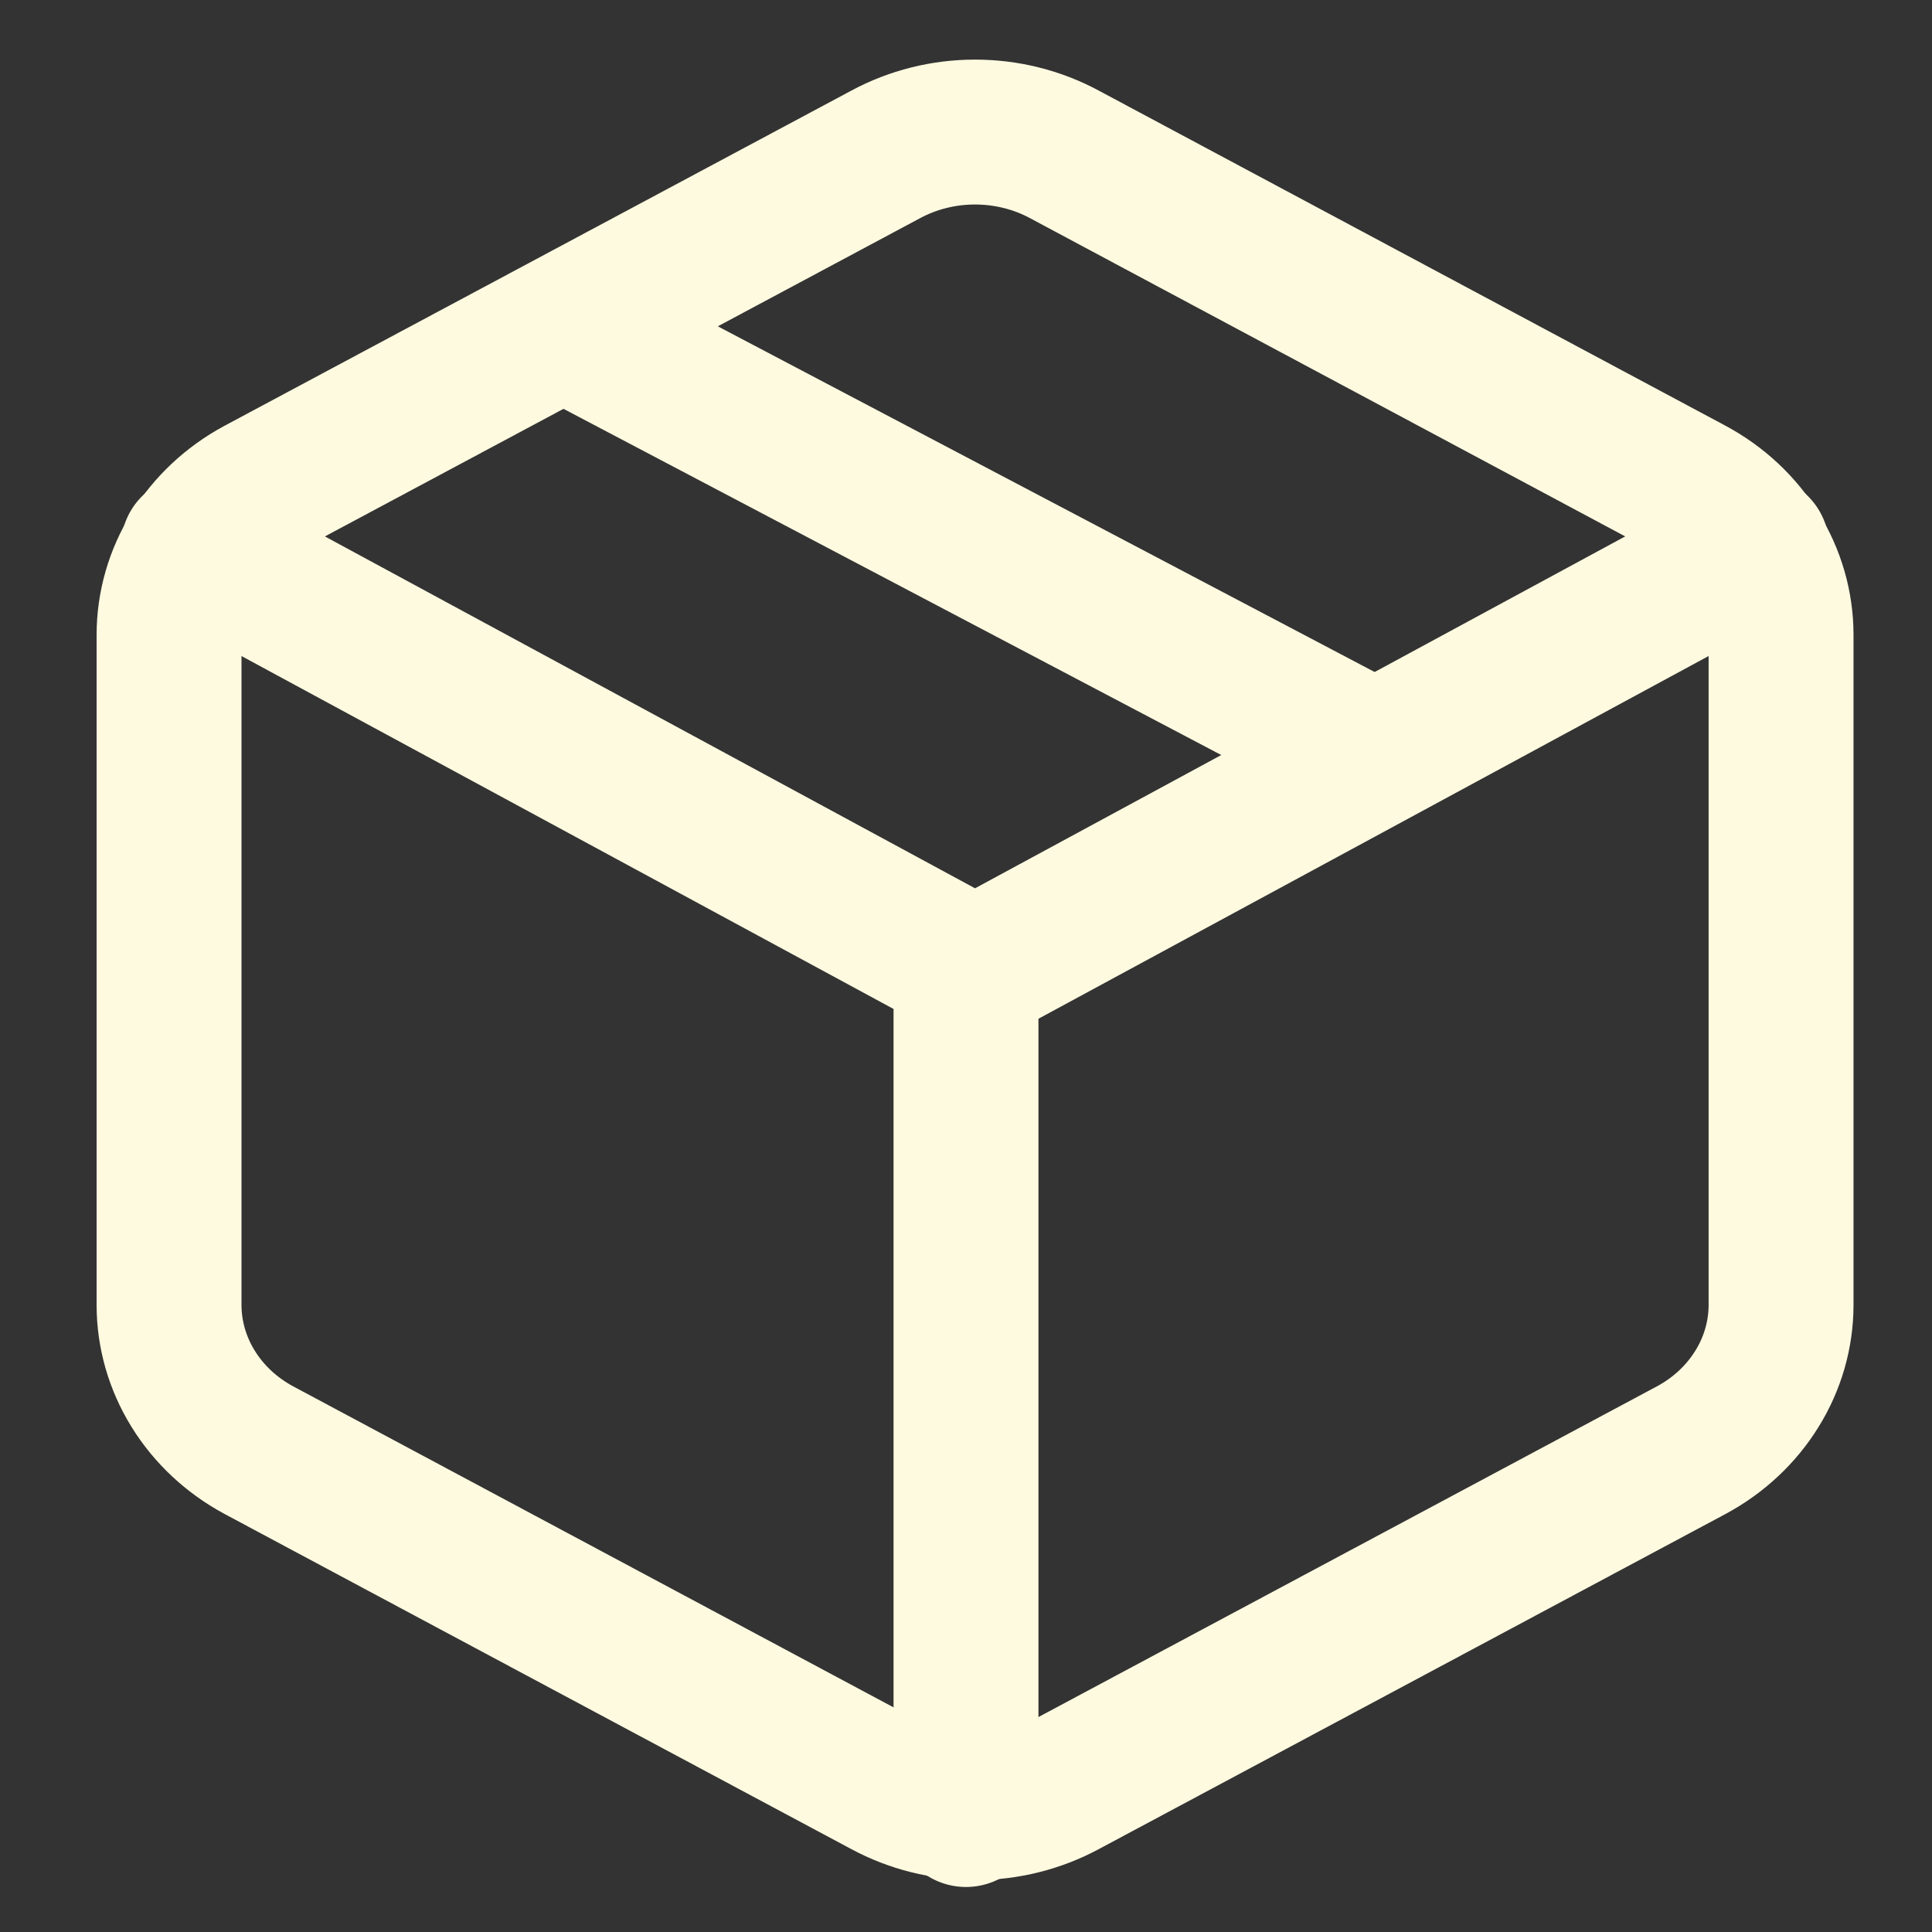 <svg width="40" height="40" viewBox="0 0 40 40" fill="none" xmlns="http://www.w3.org/2000/svg">
<rect x="0" y="0" width="40" height="40" fill="#333333" stroke="none"/>
<path d="M28 15.366L12 6.945" stroke="#FEFAE0" stroke-width="3" stroke-linecap="round" stroke-linejoin="round"/>
<path d="M36.875 27.02V13.14C36.874 12.532 36.703 11.934 36.377 11.407C36.052 10.88 35.584 10.443 35.021 10.139L22.042 3.199C21.478 2.894 20.838 2.734 20.188 2.734C19.537 2.734 18.897 2.894 18.333 3.199L5.354 10.139C4.791 10.443 4.323 10.88 3.998 11.407C3.672 11.934 3.501 12.532 3.5 13.14V27.02C3.501 27.628 3.672 28.226 3.998 28.752C4.323 29.279 4.791 29.717 5.354 30.021L18.333 36.961C18.897 37.265 19.537 37.425 20.188 37.425C20.838 37.425 21.478 37.265 22.042 36.961L35.021 30.021C35.584 29.717 36.052 29.279 36.377 28.752C36.703 28.226 36.874 27.628 36.875 27.02Z" stroke="#FEFAE0" stroke-width="3" stroke-linecap="round" stroke-linejoin="round"/>
<path d="M4 11.336L20.187 20.097L36.374 11.336" stroke="#FEFAE0" stroke-width="3" stroke-linecap="round" stroke-linejoin="round"/>
<path d="M20 37.568V20.08" stroke="#FEFAE0" stroke-width="3" stroke-linecap="round" stroke-linejoin="round"/>
</svg>
